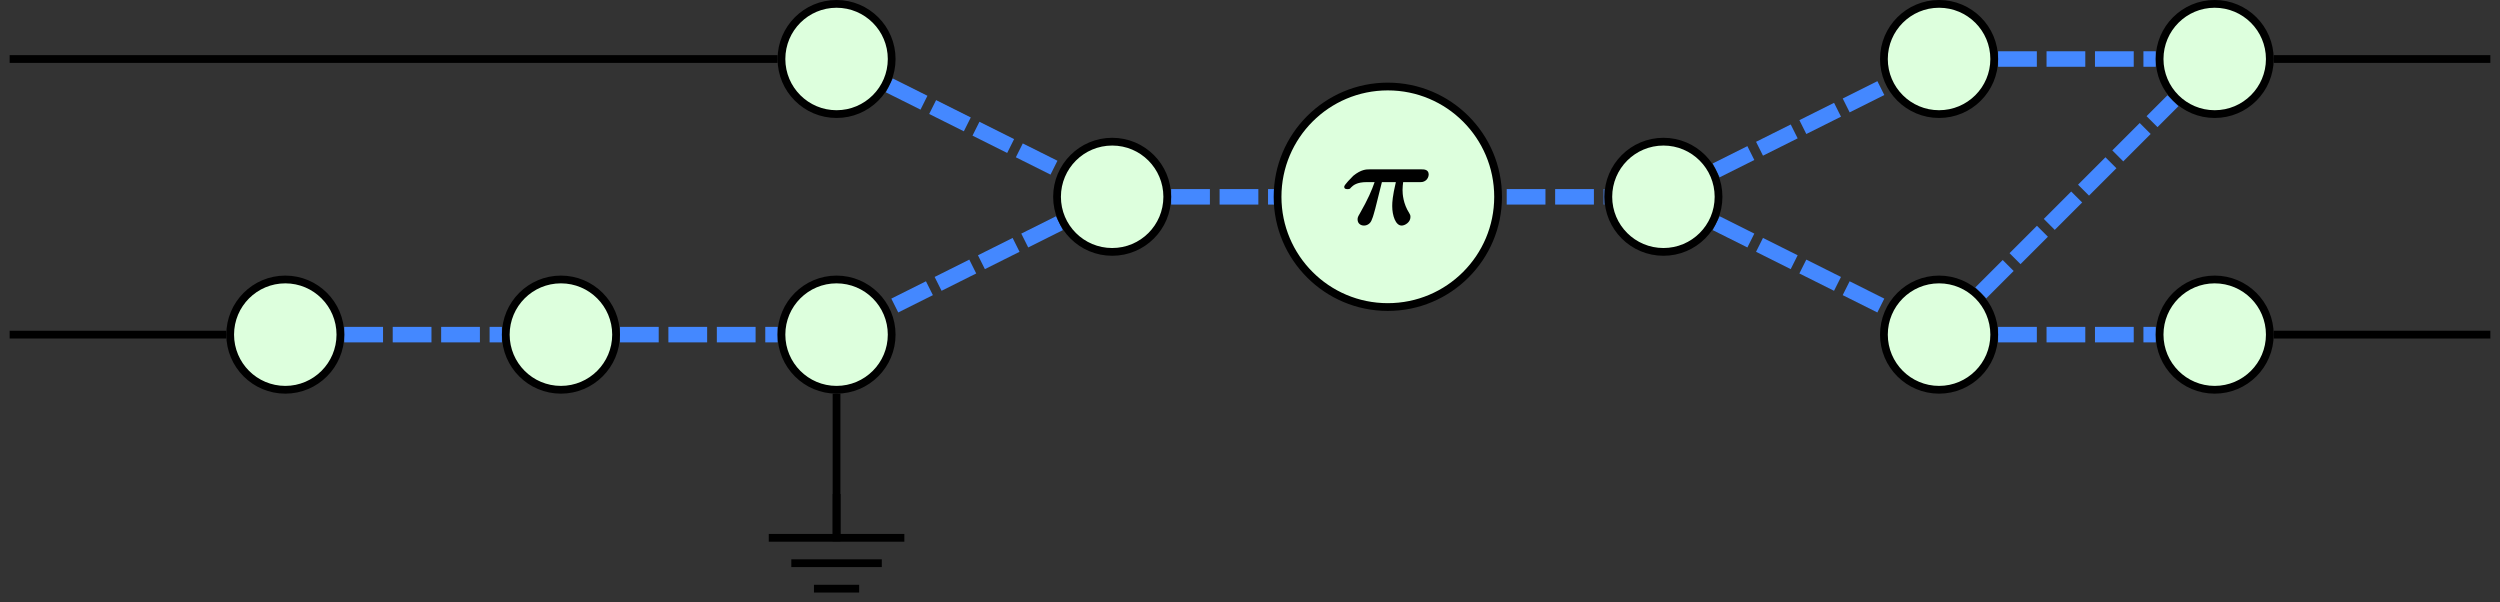 <?xml version="1.0" encoding="UTF-8"?>
<svg xmlns="http://www.w3.org/2000/svg" xmlns:xlink="http://www.w3.org/1999/xlink" width="128.555" height="30.968" viewBox="0 0 128.555 30.968">
<rect x="0" y="0" width="128.555" height="30.968" fill="#333333" stroke="none"/>
<defs>
<g>
<g id="glyph-0-0">
</g>
<g id="glyph-0-1">
<path d="M 2.141 -2.172 L 2.859 -2.172 C 2.688 -1.453 2.672 -1.141 2.672 -0.938 C 2.672 -0.453 2.844 0.062 3.156 0.062 C 3.328 0.062 3.609 -0.109 3.609 -0.375 C 3.609 -0.469 3.594 -0.5 3.547 -0.578 C 3.234 -1.062 3.203 -1.562 3.203 -1.766 C 3.203 -1.938 3.219 -2.016 3.234 -2.172 L 4.078 -2.172 C 4.203 -2.172 4.281 -2.172 4.406 -2.266 C 4.484 -2.328 4.547 -2.453 4.547 -2.562 C 4.547 -2.828 4.297 -2.828 4.188 -2.828 L 1.5 -2.828 C 1.344 -2.828 1.078 -2.828 0.672 -2.5 C 0.578 -2.406 0.203 -2.031 0.203 -1.938 C 0.203 -1.812 0.312 -1.812 0.375 -1.812 C 0.484 -1.812 0.5 -1.828 0.547 -1.891 C 0.672 -2.016 0.859 -2.172 1.359 -2.172 L 1.766 -2.172 C 1.625 -1.766 1.438 -1.312 1 -0.547 C 0.906 -0.391 0.891 -0.344 0.891 -0.25 C 0.891 -0.047 1.047 0.062 1.219 0.062 C 1.391 0.062 1.562 -0.047 1.625 -0.25 C 1.703 -0.422 1.734 -0.594 1.797 -0.797 Z M 2.141 -2.172 "/>
</g>
</g>
<clipPath id="clip-0">
<path clip-rule="nonzero" d="M 116 2 L 128.555 2 L 128.555 4 L 116 4 Z M 116 2 "/>
</clipPath>
<clipPath id="clip-1">
<path clip-rule="nonzero" d="M 116 17 L 128.555 17 L 128.555 18 L 116 18 Z M 116 17 "/>
</clipPath>
<clipPath id="clip-2">
<path clip-rule="nonzero" d="M 39 27 L 47 27 L 47 30.969 L 39 30.969 Z M 39 27 "/>
</clipPath>
</defs>
<path fill="none" stroke-width="0.399" stroke-linecap="butt" stroke-linejoin="miter" stroke="rgb(0%, 0%, 0%)" stroke-opacity="1" stroke-miterlimit="10" d="M -28.348 -10.122 L -28.348 -17.716 " transform="matrix(1, 0, 0, -1, 71.364, 10.12)"/>
<path fill="none" stroke-width="0.399" stroke-linecap="butt" stroke-linejoin="miter" stroke="rgb(0%, 0%, 0%)" stroke-opacity="1" stroke-miterlimit="10" d="M -70.868 7.085 L -31.38 7.085 " transform="matrix(1, 0, 0, -1, 71.364, 10.12)"/>
<path fill="none" stroke-width="0.797" stroke-linecap="butt" stroke-linejoin="miter" stroke="rgb(26.668%, 53.333%, 100%)" stroke-opacity="1" stroke-dasharray="1.993 0.498" stroke-miterlimit="10" d="M -39.485 -7.087 L -31.38 -7.087 " transform="matrix(1, 0, 0, -1, 71.364, 10.12)"/>
<path fill="none" stroke-width="0.797" stroke-linecap="butt" stroke-linejoin="miter" stroke="rgb(26.668%, 53.333%, 100%)" stroke-opacity="1" stroke-dasharray="1.993 0.498" stroke-miterlimit="10" d="M -25.634 5.729 L -16.887 1.358 " transform="matrix(1, 0, 0, -1, 71.364, 10.12)"/>
<path fill="none" stroke-width="0.797" stroke-linecap="butt" stroke-linejoin="miter" stroke="rgb(26.668%, 53.333%, 100%)" stroke-opacity="1" stroke-dasharray="1.993 0.498" stroke-miterlimit="10" d="M -16.887 -1.357 L -25.634 -5.732 " transform="matrix(1, 0, 0, -1, 71.364, 10.12)"/>
<path fill="none" stroke-width="0.797" stroke-linecap="butt" stroke-linejoin="miter" stroke="rgb(26.668%, 53.333%, 100%)" stroke-opacity="1" stroke-dasharray="1.993 0.498" stroke-miterlimit="10" d="M -11.141 -0.001 L -1.134 -0.001 " transform="matrix(1, 0, 0, -1, 71.364, 10.12)"/>
<path fill="none" stroke-width="0.797" stroke-linecap="butt" stroke-linejoin="miter" stroke="rgb(26.668%, 53.333%, 100%)" stroke-opacity="1" stroke-dasharray="1.993 0.498" stroke-miterlimit="10" d="M 1.132 -0.001 L 11.14 -0.001 " transform="matrix(1, 0, 0, -1, 71.364, 10.12)"/>
<path fill="none" stroke-width="0.797" stroke-linecap="butt" stroke-linejoin="miter" stroke="rgb(26.668%, 53.333%, 100%)" stroke-opacity="1" stroke-dasharray="1.993 0.498" stroke-miterlimit="10" d="M 16.886 1.358 L 25.632 5.729 " transform="matrix(1, 0, 0, -1, 71.364, 10.12)"/>
<path fill="none" stroke-width="0.797" stroke-linecap="butt" stroke-linejoin="miter" stroke="rgb(26.668%, 53.333%, 100%)" stroke-opacity="1" stroke-dasharray="1.993 0.498" stroke-miterlimit="10" d="M 16.886 -1.357 L 25.632 -5.732 " transform="matrix(1, 0, 0, -1, 71.364, 10.12)"/>
<path fill="none" stroke-width="0.797" stroke-linecap="butt" stroke-linejoin="miter" stroke="rgb(26.668%, 53.333%, 100%)" stroke-opacity="1" stroke-dasharray="1.993 0.498" stroke-miterlimit="10" d="M 31.382 7.085 L 39.488 7.085 " transform="matrix(1, 0, 0, -1, 71.364, 10.12)"/>
<path fill="none" stroke-width="0.797" stroke-linecap="butt" stroke-linejoin="miter" stroke="rgb(26.668%, 53.333%, 100%)" stroke-opacity="1" stroke-dasharray="1.993 0.498" stroke-miterlimit="10" d="M 31.382 -7.087 L 39.488 -7.087 " transform="matrix(1, 0, 0, -1, 71.364, 10.12)"/>
<g clip-path="url(#clip-0)">
<path fill="none" stroke-width="0.399" stroke-linecap="butt" stroke-linejoin="miter" stroke="rgb(0%, 0%, 0%)" stroke-opacity="1" stroke-miterlimit="10" d="M 45.554 7.085 L 56.695 7.085 " transform="matrix(1, 0, 0, -1, 71.364, 10.12)"/>
</g>
<g clip-path="url(#clip-1)">
<path fill="none" stroke-width="0.399" stroke-linecap="butt" stroke-linejoin="miter" stroke="rgb(0%, 0%, 0%)" stroke-opacity="1" stroke-miterlimit="10" d="M 45.554 -7.087 L 56.695 -7.087 " transform="matrix(1, 0, 0, -1, 71.364, 10.12)"/>
</g>
<path fill="none" stroke-width="0.797" stroke-linecap="butt" stroke-linejoin="miter" stroke="rgb(26.668%, 53.333%, 100%)" stroke-opacity="1" stroke-dasharray="1.993 0.498" stroke-miterlimit="10" d="M 30.491 -4.942 L 40.374 4.94 " transform="matrix(1, 0, 0, -1, 71.364, 10.12)"/>
<path fill="none" stroke-width="0.797" stroke-linecap="butt" stroke-linejoin="miter" stroke="rgb(26.668%, 53.333%, 100%)" stroke-opacity="1" stroke-dasharray="1.993 0.498" stroke-miterlimit="10" d="M -53.661 -7.087 L -45.555 -7.087 " transform="matrix(1, 0, 0, -1, 71.364, 10.12)"/>
<path fill="none" stroke-width="0.399" stroke-linecap="butt" stroke-linejoin="miter" stroke="rgb(0%, 0%, 0%)" stroke-opacity="1" stroke-miterlimit="10" d="M -70.868 -7.087 L -59.727 -7.087 " transform="matrix(1, 0, 0, -1, 71.364, 10.12)"/>
<path fill-rule="nonzero" fill="rgb(86.667%, 100%, 86.667%)" fill-opacity="1" stroke-width="0.399" stroke-linecap="butt" stroke-linejoin="miter" stroke="rgb(0%, 0%, 0%)" stroke-opacity="1" stroke-miterlimit="10" d="M -25.512 -7.087 C -25.512 -5.521 -26.782 -4.251 -28.348 -4.251 C -29.911 -4.251 -31.18 -5.521 -31.18 -7.087 C -31.18 -8.653 -29.911 -9.923 -28.348 -9.923 C -26.782 -9.923 -25.512 -8.653 -25.512 -7.087 Z M -25.512 -7.087 " transform="matrix(1, 0, 0, -1, 71.364, 10.12)"/>
<path fill="none" stroke-width="0.399" stroke-linecap="butt" stroke-linejoin="miter" stroke="rgb(0%, 0%, 0%)" stroke-opacity="1" stroke-miterlimit="10" d="M 0.002 2.145 L 0.002 0 " transform="matrix(1, 0, 0, -1, 43.018, 27.547)"/>
<g clip-path="url(#clip-2)">
<path fill="none" stroke-width="0.399" stroke-linecap="butt" stroke-linejoin="miter" stroke="rgb(0%, 0%, 0%)" stroke-opacity="1" stroke-miterlimit="10" d="M -3.487 -0.109 L 3.486 -0.109 M -2.327 -1.414 L 2.326 -1.414 M -1.163 -2.723 L 1.162 -2.723 " transform="matrix(1, 0, 0, -1, 43.018, 27.547)"/>
</g>
<path fill-rule="nonzero" fill="rgb(86.667%, 100%, 86.667%)" fill-opacity="1" stroke-width="0.399" stroke-linecap="butt" stroke-linejoin="miter" stroke="rgb(0%, 0%, 0%)" stroke-opacity="1" stroke-miterlimit="10" d="M 31.183 -7.087 C 31.183 -5.521 29.913 -4.251 28.347 -4.251 C 26.781 -4.251 25.511 -5.521 25.511 -7.087 C 25.511 -8.653 26.781 -9.923 28.347 -9.923 C 29.913 -9.923 31.183 -8.653 31.183 -7.087 Z M 31.183 -7.087 " transform="matrix(1, 0, 0, -1, 71.364, 10.12)"/>
<path fill-rule="nonzero" fill="rgb(86.667%, 100%, 86.667%)" fill-opacity="1" stroke-width="0.399" stroke-linecap="butt" stroke-linejoin="miter" stroke="rgb(0%, 0%, 0%)" stroke-opacity="1" stroke-miterlimit="10" d="M -39.684 -7.087 C -39.684 -5.521 -40.954 -4.251 -42.52 -4.251 C -44.087 -4.251 -45.356 -5.521 -45.356 -7.087 C -45.356 -8.653 -44.087 -9.923 -42.52 -9.923 C -40.954 -9.923 -39.684 -8.653 -39.684 -7.087 Z M -39.684 -7.087 " transform="matrix(1, 0, 0, -1, 71.364, 10.12)"/>
<path fill-rule="nonzero" fill="rgb(86.667%, 100%, 86.667%)" fill-opacity="1" stroke-width="0.399" stroke-linecap="butt" stroke-linejoin="miter" stroke="rgb(0%, 0%, 0%)" stroke-opacity="1" stroke-miterlimit="10" d="M -0.001 5.671 C -3.13 5.671 -5.669 3.132 -5.669 -0.001 C -5.669 -3.13 -3.13 -5.669 -0.001 -5.669 C 3.132 -5.669 5.671 -3.13 5.671 -0.001 C 5.671 3.132 3.132 5.671 -0.001 5.671 Z M -0.001 5.671 " transform="matrix(1, 0, 0, -1, 71.364, 10.12)"/>
<g fill="rgb(0%, 0%, 0%)" fill-opacity="1">
<use xlink:href="#glyph-0-1" x="68.919" y="11.537"/>
</g>
<path fill-rule="nonzero" fill="rgb(86.667%, 100%, 86.667%)" fill-opacity="1" stroke-width="0.399" stroke-linecap="butt" stroke-linejoin="miter" stroke="rgb(0%, 0%, 0%)" stroke-opacity="1" stroke-miterlimit="10" d="M 31.183 7.085 C 31.183 8.651 29.913 9.921 28.347 9.921 C 26.781 9.921 25.511 8.651 25.511 7.085 C 25.511 5.522 26.781 4.253 28.347 4.253 C 29.913 4.253 31.183 5.522 31.183 7.085 Z M 31.183 7.085 " transform="matrix(1, 0, 0, -1, 71.364, 10.12)"/>
<path fill-rule="nonzero" fill="rgb(86.667%, 100%, 86.667%)" fill-opacity="1" stroke-width="0.399" stroke-linecap="butt" stroke-linejoin="miter" stroke="rgb(0%, 0%, 0%)" stroke-opacity="1" stroke-miterlimit="10" d="M -25.512 7.085 C -25.512 8.651 -26.782 9.921 -28.348 9.921 C -29.911 9.921 -31.18 8.651 -31.18 7.085 C -31.18 5.522 -29.911 4.253 -28.348 4.253 C -26.782 4.253 -25.512 5.522 -25.512 7.085 Z M -25.512 7.085 " transform="matrix(1, 0, 0, -1, 71.364, 10.12)"/>
<path fill-rule="nonzero" fill="rgb(86.667%, 100%, 86.667%)" fill-opacity="1" stroke-width="0.399" stroke-linecap="butt" stroke-linejoin="miter" stroke="rgb(0%, 0%, 0%)" stroke-opacity="1" stroke-miterlimit="10" d="M -11.341 -0.001 C -11.341 1.565 -12.606 2.835 -14.173 2.835 C -15.739 2.835 -17.009 1.565 -17.009 -0.001 C -17.009 -1.567 -15.739 -2.833 -14.173 -2.833 C -12.606 -2.833 -11.341 -1.567 -11.341 -0.001 Z M -11.341 -0.001 " transform="matrix(1, 0, 0, -1, 71.364, 10.12)"/>
<path fill-rule="nonzero" fill="rgb(86.667%, 100%, 86.667%)" fill-opacity="1" stroke-width="0.399" stroke-linecap="butt" stroke-linejoin="miter" stroke="rgb(0%, 0%, 0%)" stroke-opacity="1" stroke-miterlimit="10" d="M 17.007 -0.001 C 17.007 1.565 15.738 2.835 14.175 2.835 C 12.609 2.835 11.339 1.565 11.339 -0.001 C 11.339 -1.567 12.609 -2.833 14.175 -2.833 C 15.738 -2.833 17.007 -1.567 17.007 -0.001 Z M 17.007 -0.001 " transform="matrix(1, 0, 0, -1, 71.364, 10.12)"/>
<path fill-rule="nonzero" fill="rgb(86.667%, 100%, 86.667%)" fill-opacity="1" stroke-width="0.399" stroke-linecap="butt" stroke-linejoin="miter" stroke="rgb(0%, 0%, 0%)" stroke-opacity="1" stroke-miterlimit="10" d="M 45.355 7.085 C 45.355 8.651 44.085 9.921 42.519 9.921 C 40.956 9.921 39.687 8.651 39.687 7.085 C 39.687 5.522 40.956 4.253 42.519 4.253 C 44.085 4.253 45.355 5.522 45.355 7.085 Z M 45.355 7.085 " transform="matrix(1, 0, 0, -1, 71.364, 10.12)"/>
<path fill-rule="nonzero" fill="rgb(86.667%, 100%, 86.667%)" fill-opacity="1" stroke-width="0.399" stroke-linecap="butt" stroke-linejoin="miter" stroke="rgb(0%, 0%, 0%)" stroke-opacity="1" stroke-miterlimit="10" d="M 45.355 -7.087 C 45.355 -5.521 44.085 -4.251 42.519 -4.251 C 40.956 -4.251 39.687 -5.521 39.687 -7.087 C 39.687 -8.653 40.956 -9.923 42.519 -9.923 C 44.085 -9.923 45.355 -8.653 45.355 -7.087 Z M 45.355 -7.087 " transform="matrix(1, 0, 0, -1, 71.364, 10.12)"/>
<path fill-rule="nonzero" fill="rgb(86.667%, 100%, 86.667%)" fill-opacity="1" stroke-width="0.399" stroke-linecap="butt" stroke-linejoin="miter" stroke="rgb(0%, 0%, 0%)" stroke-opacity="1" stroke-miterlimit="10" d="M -53.86 -7.087 C -53.86 -5.521 -55.13 -4.251 -56.692 -4.251 C -58.259 -4.251 -59.528 -5.521 -59.528 -7.087 C -59.528 -8.653 -58.259 -9.923 -56.692 -9.923 C -55.13 -9.923 -53.86 -8.653 -53.86 -7.087 Z M -53.86 -7.087 " transform="matrix(1, 0, 0, -1, 71.364, 10.12)"/>
</svg>
